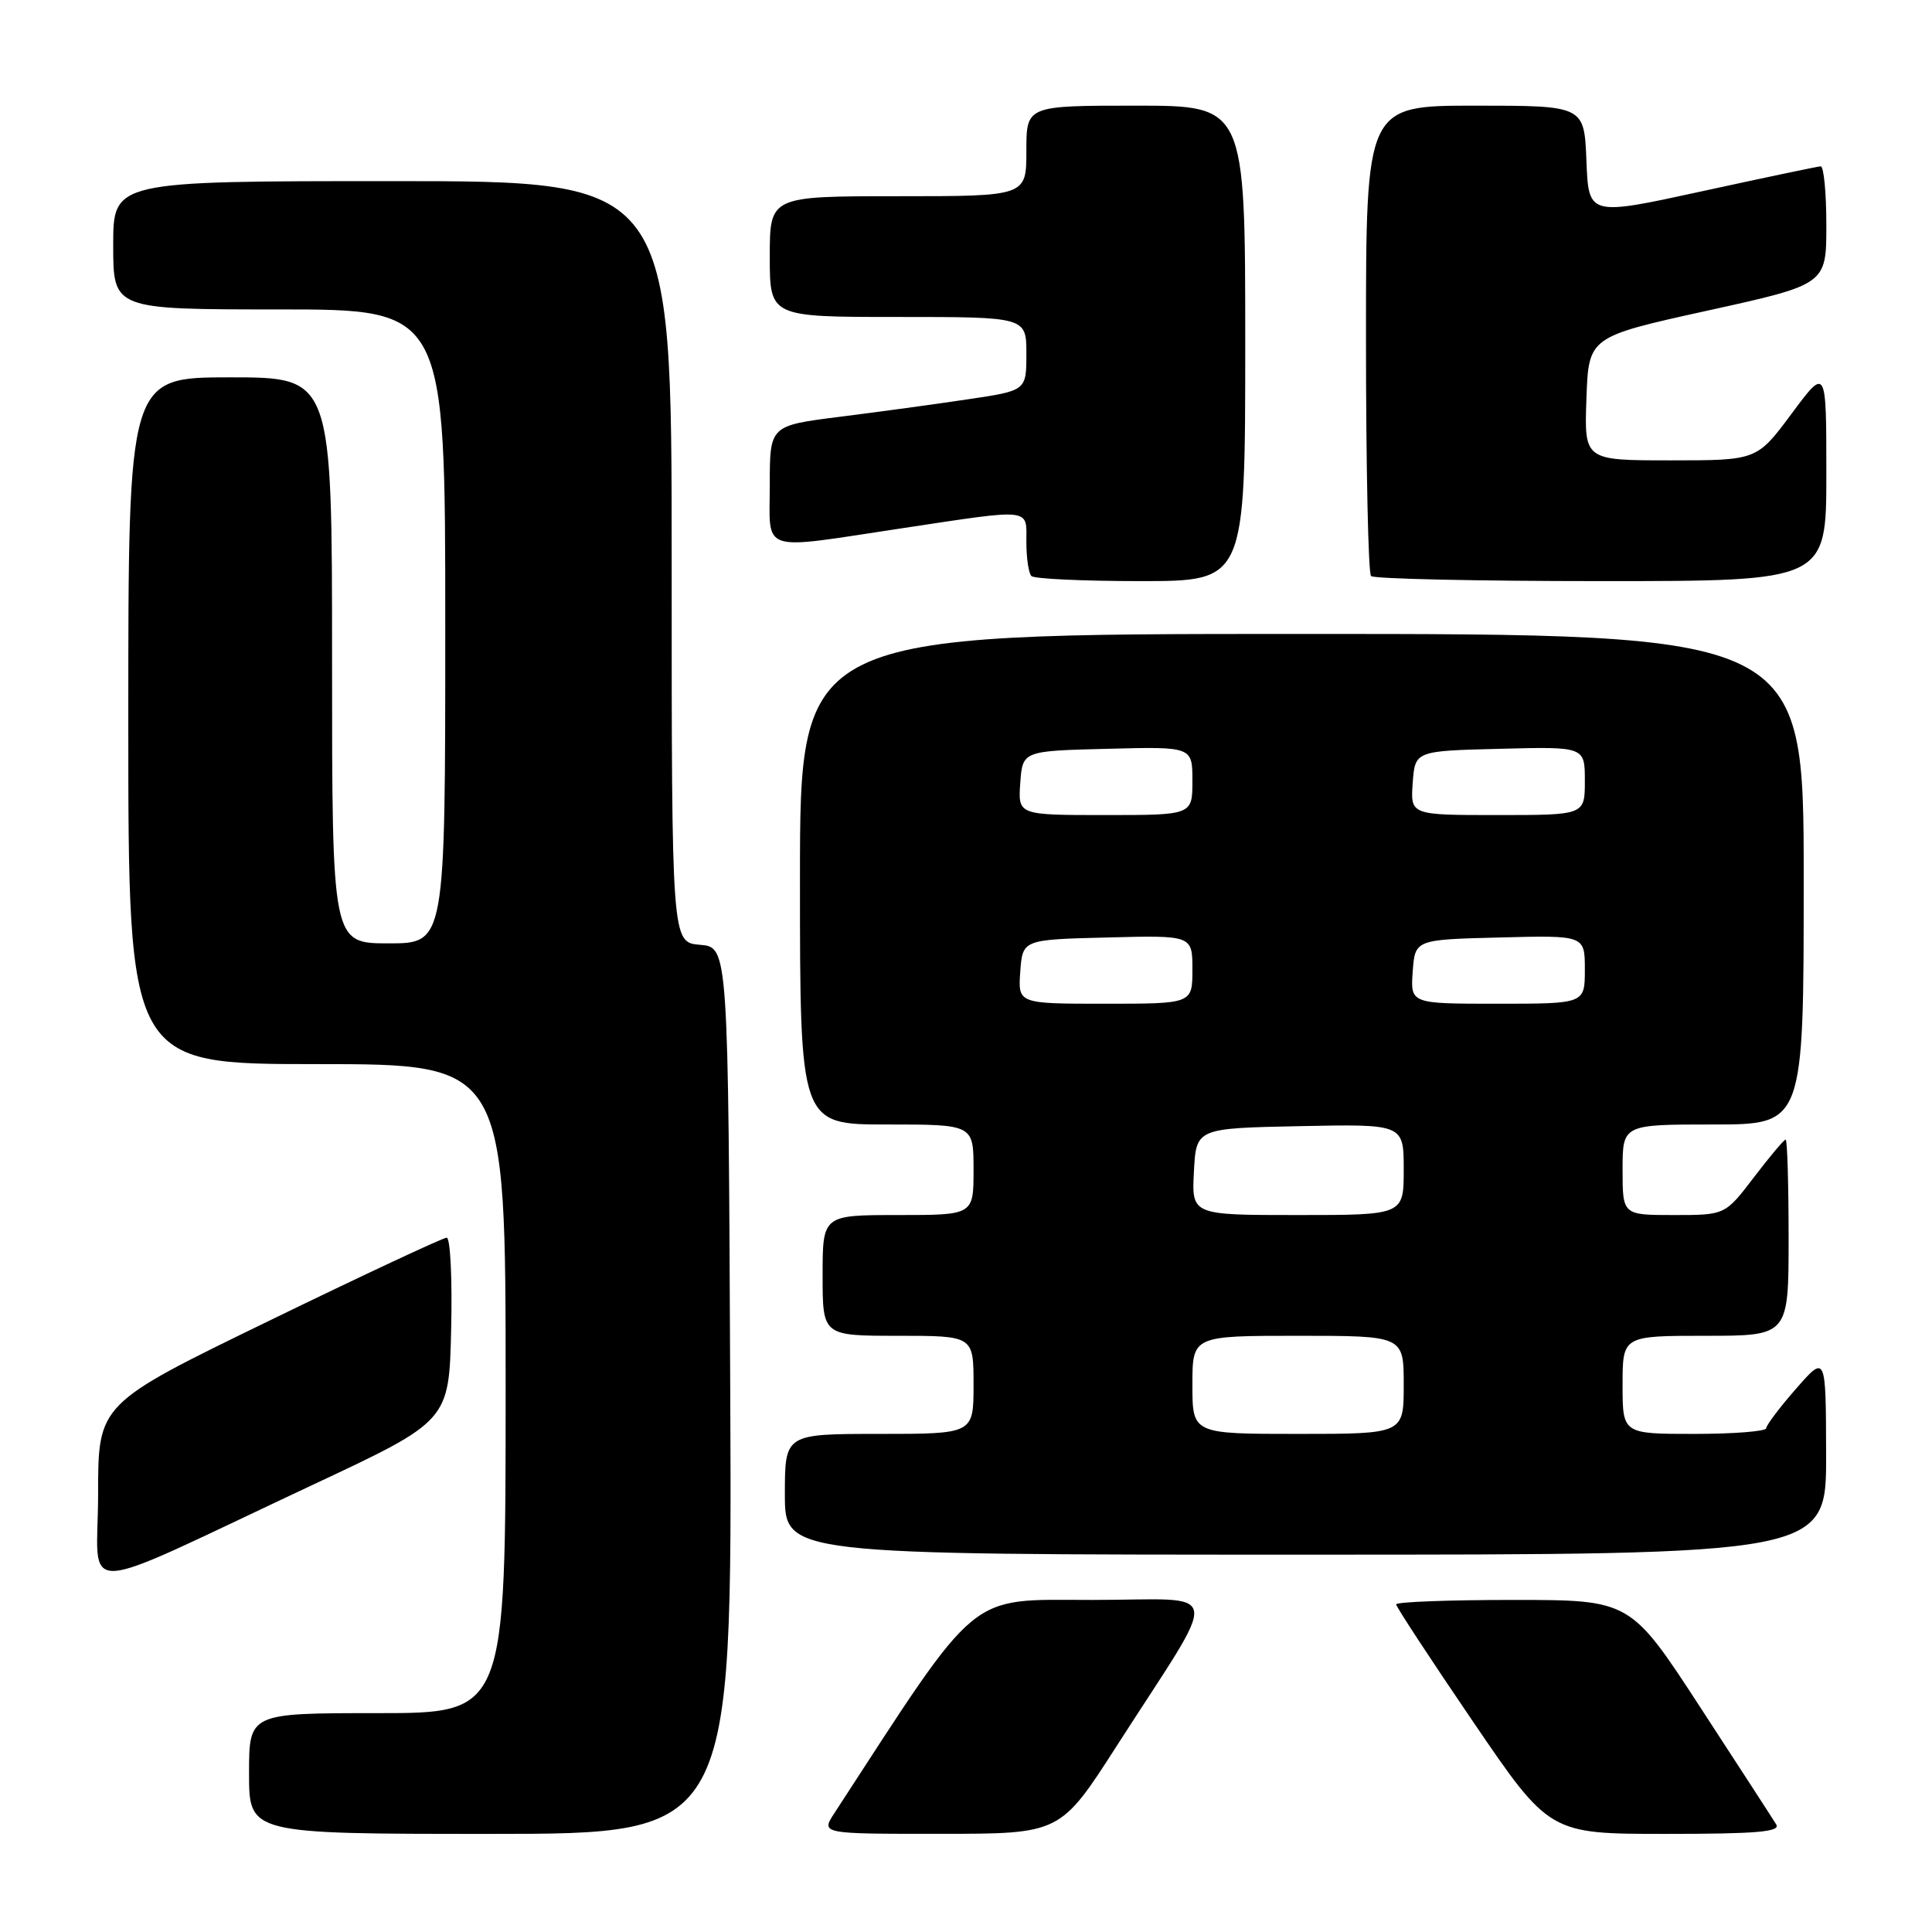 <?xml version="1.0" encoding="UTF-8" standalone="no"?>
<!DOCTYPE svg PUBLIC "-//W3C//DTD SVG 1.1//EN" "http://www.w3.org/Graphics/SVG/1.1/DTD/svg11.dtd" >
<svg xmlns="http://www.w3.org/2000/svg" xmlns:xlink="http://www.w3.org/1999/xlink" version="1.1" viewBox="0 0 256 256">
 <g >
 <path fill="currentColor"
d=" M 96.76 184.25 C 96.50 125.50 96.50 125.50 92.75 125.19 C 89.00 124.88 89.00 124.88 89.00 74.44 C 89.00 24.00 89.00 24.00 52.00 24.00 C 15.00 24.00 15.00 24.00 15.00 32.50 C 15.00 41.00 15.00 41.00 37.00 41.00 C 59.00 41.00 59.00 41.00 59.00 83.00 C 59.00 125.00 59.00 125.00 51.50 125.00 C 44.00 125.00 44.00 125.00 44.00 87.50 C 44.00 50.00 44.00 50.00 30.50 50.00 C 17.00 50.00 17.00 50.00 17.00 95.50 C 17.00 141.00 17.00 141.00 42.00 141.00 C 67.00 141.00 67.00 141.00 67.00 184.00 C 67.00 227.00 67.00 227.00 50.00 227.00 C 33.00 227.00 33.00 227.00 33.00 235.00 C 33.00 243.00 33.00 243.00 65.01 243.00 C 97.02 243.00 97.02 243.00 96.76 184.25 Z  M 148.00 231.30 C 161.96 209.55 162.38 212.00 144.71 212.00 C 128.01 212.00 130.03 210.33 110.56 240.25 C 108.77 243.00 108.77 243.00 124.63 242.99 C 140.50 242.99 140.50 242.99 148.00 231.30 Z  M 235.36 241.75 C 234.94 241.06 230.42 234.09 225.31 226.25 C 216.03 212.00 216.03 212.00 200.51 212.00 C 191.98 212.00 185.00 212.26 185.00 212.59 C 185.00 212.91 189.57 219.88 195.16 228.09 C 205.31 243.00 205.31 243.00 220.72 243.00 C 232.78 243.00 235.95 242.73 235.36 241.75 Z  M 41.50 196.72 C 59.50 188.28 59.50 188.28 59.78 176.14 C 59.94 169.46 59.67 164.00 59.19 164.00 C 58.71 164.00 48.12 168.95 35.66 175.01 C 13.00 186.02 13.00 186.02 13.00 197.96 C 13.00 211.68 9.26 211.84 41.50 196.72 Z  M 241.97 192.75 C 241.94 179.50 241.94 179.50 238.00 184.00 C 235.83 186.47 234.05 188.84 234.03 189.25 C 234.01 189.66 229.72 190.00 224.50 190.00 C 215.00 190.00 215.00 190.00 215.00 183.50 C 215.00 177.00 215.00 177.00 226.00 177.00 C 237.00 177.00 237.00 177.00 237.00 164.00 C 237.00 156.85 236.82 151.00 236.61 151.00 C 236.39 151.00 234.50 153.25 232.40 156.00 C 228.59 161.00 228.59 161.00 221.79 161.00 C 215.00 161.00 215.00 161.00 215.00 155.00 C 215.00 149.00 215.00 149.00 227.00 149.00 C 239.00 149.00 239.00 149.00 239.00 116.50 C 239.00 84.00 239.00 84.00 172.50 84.00 C 106.00 84.00 106.00 84.00 106.00 116.50 C 106.00 149.00 106.00 149.00 117.50 149.00 C 129.00 149.00 129.00 149.00 129.00 155.00 C 129.00 161.00 129.00 161.00 119.00 161.00 C 109.00 161.00 109.00 161.00 109.00 169.00 C 109.00 177.00 109.00 177.00 119.00 177.00 C 129.00 177.00 129.00 177.00 129.00 183.50 C 129.00 190.00 129.00 190.00 116.50 190.00 C 104.00 190.00 104.00 190.00 104.00 198.00 C 104.00 206.00 104.00 206.00 173.00 206.00 C 242.00 206.00 242.00 206.00 241.97 192.75 Z  M 165.00 45.50 C 165.00 14.00 165.00 14.00 150.50 14.00 C 136.00 14.00 136.00 14.00 136.00 20.00 C 136.00 26.00 136.00 26.00 119.00 26.00 C 102.00 26.00 102.00 26.00 102.00 34.00 C 102.00 42.00 102.00 42.00 119.00 42.00 C 136.00 42.00 136.00 42.00 136.00 46.88 C 136.00 51.76 136.00 51.76 128.25 52.91 C 123.99 53.55 116.34 54.59 111.25 55.23 C 102.00 56.40 102.00 56.40 102.00 64.20 C 102.00 73.42 100.37 72.88 119.50 70.00 C 136.97 67.37 136.00 67.27 136.00 71.83 C 136.00 73.94 136.30 75.97 136.67 76.33 C 137.03 76.70 143.56 77.00 151.17 77.00 C 165.00 77.00 165.00 77.00 165.00 45.50 Z  M 242.00 62.81 C 242.00 48.62 242.00 48.62 237.40 54.81 C 232.80 61.00 232.80 61.00 221.36 61.00 C 209.92 61.00 209.92 61.00 210.21 52.82 C 210.50 44.63 210.50 44.63 226.25 41.16 C 242.00 37.69 242.00 37.69 242.00 29.84 C 242.00 25.53 241.66 22.02 241.25 22.04 C 240.84 22.06 233.75 23.55 225.50 25.35 C 210.50 28.62 210.50 28.62 210.21 21.31 C 209.92 14.00 209.92 14.00 195.46 14.00 C 181.00 14.00 181.00 14.00 181.00 44.83 C 181.00 61.79 181.30 75.97 181.67 76.33 C 182.03 76.70 195.76 77.00 212.17 77.00 C 242.00 77.00 242.00 77.00 242.00 62.81 Z  M 158.00 183.50 C 158.00 177.00 158.00 177.00 172.00 177.00 C 186.00 177.00 186.00 177.00 186.00 183.50 C 186.00 190.00 186.00 190.00 172.00 190.00 C 158.00 190.00 158.00 190.00 158.00 183.50 Z  M 158.20 155.25 C 158.50 149.50 158.50 149.50 172.25 149.22 C 186.00 148.94 186.00 148.94 186.00 154.97 C 186.00 161.00 186.00 161.00 171.95 161.00 C 157.90 161.00 157.90 161.00 158.20 155.25 Z  M 135.19 128.75 C 135.50 124.50 135.50 124.50 146.75 124.22 C 158.00 123.93 158.00 123.93 158.00 128.47 C 158.00 133.00 158.00 133.00 146.44 133.00 C 134.89 133.00 134.89 133.00 135.19 128.75 Z  M 187.19 128.75 C 187.50 124.50 187.50 124.50 198.75 124.22 C 210.00 123.93 210.00 123.93 210.00 128.47 C 210.00 133.00 210.00 133.00 198.44 133.00 C 186.89 133.00 186.89 133.00 187.19 128.75 Z  M 135.19 103.75 C 135.50 99.50 135.50 99.50 146.75 99.22 C 158.00 98.93 158.00 98.93 158.00 103.47 C 158.00 108.00 158.00 108.00 146.44 108.00 C 134.89 108.00 134.89 108.00 135.19 103.75 Z  M 187.19 103.75 C 187.50 99.50 187.50 99.50 198.75 99.22 C 210.00 98.93 210.00 98.93 210.00 103.47 C 210.00 108.00 210.00 108.00 198.44 108.00 C 186.89 108.00 186.89 108.00 187.19 103.75 Z "/>
</g>
</svg>